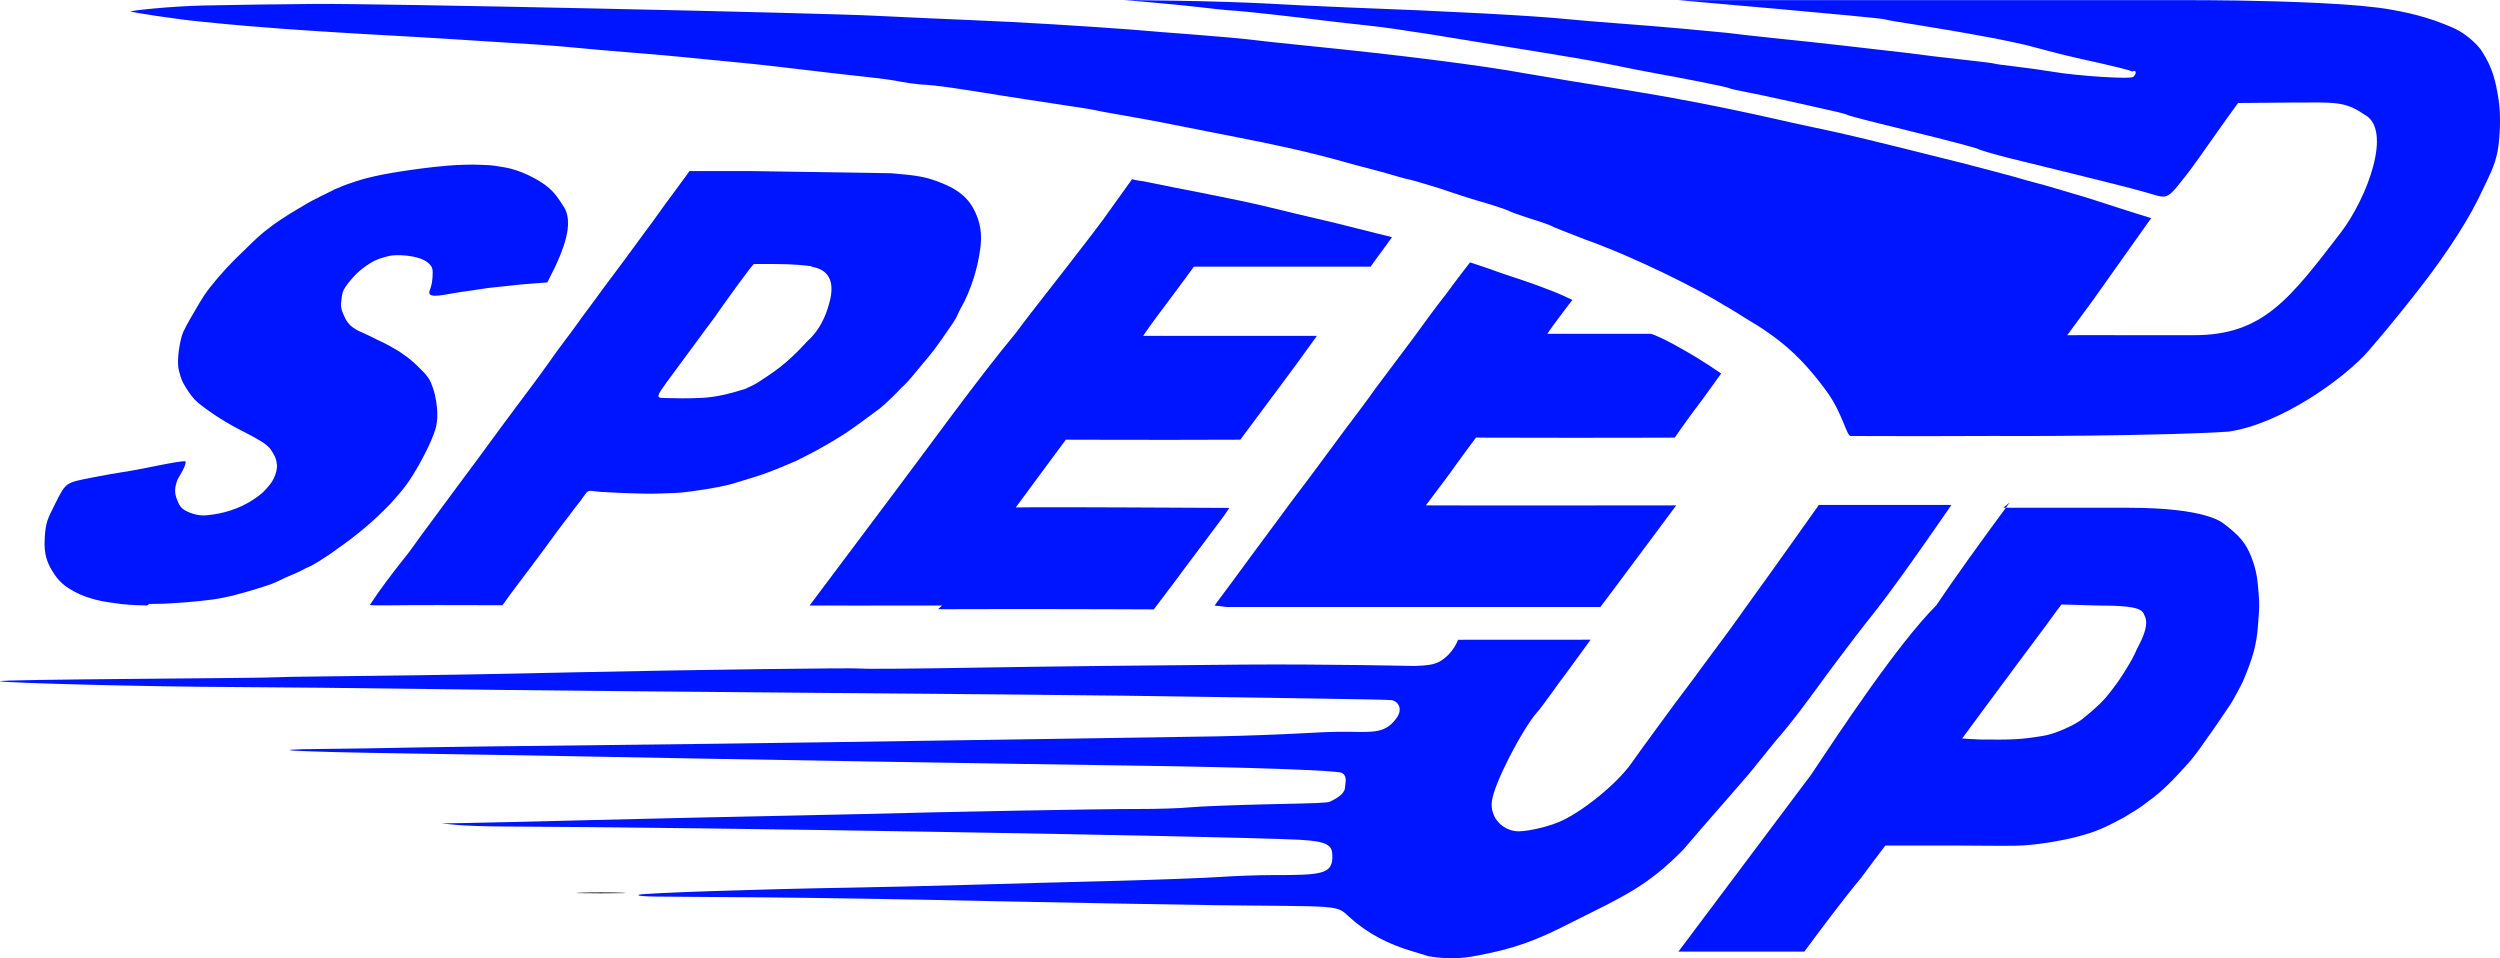 <?xml version="1.0" encoding="UTF-8" standalone="no"?>
<!-- Created with Inkscape (http://www.inkscape.org/) -->

<svg
   version="1.1"
   viewBox="0 0 339.523 130.141"
   id="svg11"
   sodipodi:docname="logo_content.svg"
   width="339.523"
   height="130.141"
   inkscape:version="1.3.2 (091e20e, 2023-11-25, custom)"
   xmlns:inkscape="http://www.inkscape.org/namespaces/inkscape"
   xmlns:sodipodi="http://sodipodi.sourceforge.net/DTD/sodipodi-0.dtd"
   xmlns="http://www.w3.org/2000/svg"
   xmlns:svg="http://www.w3.org/2000/svg">
  <defs
     id="defs11" />
  <sodipodi:namedview
     id="namedview11"
     pagecolor="#ffffff"
     bordercolor="#666666"
     borderopacity="1.0"
     inkscape:showpageshadow="true"
     inkscape:pageopacity="0.0"
     inkscape:pagecheckerboard="0"
     inkscape:deskcolor="#d1d1d1"
     showborder="true"
     borderlayer="true"
     labelstyle="default"
     inkscape:zoom="1.85"
     inkscape:cx="172.43243"
     inkscape:cy="73.783784"
     inkscape:window-width="1920"
     inkscape:window-height="991"
     inkscape:window-x="2391"
     inkscape:window-y="-9"
     inkscape:window-maximized="1"
     inkscape:current-layer="svg11" />
  <path
     d="m 162.947,-0.766 c 0.33,-0.063 0.81,-0.061 1.1,0.005 0.25,0.066 -0.016,0.12 -0.6,0.12 -0.58,-0.003 -0.79,-0.057 -0.46,-0.12 z"
     id="path2" />
  <path
     d="m 158.947,-0.766 c 0.33,-0.063 0.86,-0.063 1.2,0 0.33,0.063 0.06,0.11 -0.6,0.11 -0.65,0 -0.92,-0.052 -0.6,-0.11 z"
     id="path3" />
  <path
     d="m 149.947,-0.766 c 0.19,-0.19 5.8,-0.19 6,-0.006 0.08,0.08 -1.3,0.15 -3,0.15 -1.7,0 -3.1,-0.063 -3,-0.14 z"
     id="path4" />
  <path
     d="m 78.947,121.234 c 1.5,-0.047 3.9,-0.047 5.4,0 1.5,0.047 0.27,0.086 -2.7,0.086 -2.97,0 -4.2,-0.039 -2.7,-0.086 z"
     id="path10" />
  <g
     id="g11"
     transform="translate(42.947,-52.766)"
     style="fill:#0015ff;fill-opacity:1">
    <path
       d="m 230,121 c -4,5.4 -8,11 -10,14 -5.2,5.2 -13,17 -17,23 l -18,24 h 3.6 c 1.7,0 5.6,0.011 8.9,0 h 4.6 c 2,-2.7 5.5,-7.4 7.7,-10 1.1,-1.5 2,-2.7 3.3,-4.4 h 10 c 3.8,0 4.5,0.062 7.7,0.022 2.7,-0.033 7.2,-0.77 10,-1.7 1.8,-0.56 3.5,-1.5 4.8,-2.2 1.8,-1.1 2,-1.2 3.3,-2.2 1.7,-1.2 3.3,-2.8 5.6,-5.4 0.61,-0.69 1.9,-2.5 2.3,-3.1 0.52,-0.69 0.77,-1.1 1.4,-2 0.41,-0.55 1.4,-2.1 1.7,-2.5 0.3,-0.4 1.6,-2.8 1.8,-3.3 1.3,-3.1 1.8,-4.8 2,-7.4 0.19,-2.4 0.24,-2.9 0.081,-4.7 -0.14,-1.6 -0.23,-2.8 -0.97,-4.7 -0.75,-1.9 -1.6,-2.9 -3.7,-4.5 -0.25,-0.19 -2.4,-2.2 -13,-2.2 h -17 z m 12,14 c 6.3,0 6,0.73 6.4,1.6 0.38,0.92 -0.17,2.4 -0.67,3.4 -0.79,1.5 -0.74,1.7 -1.6,3.1 -0.93,1.6 -1.8,2.8 -2.6,3.8 -1,1.3 -2.2,2.3 -3.4,3.3 -1.1,0.99 -4.1,2.3 -5.6,2.5 -3,0.51 -4.2,0.54 -8.5,0.5 -0.6,-0.005 -2.5,-0.14 -2.5,-0.14 1.3,-1.8 4.3,-5.8 7.4,-10 2.1,-2.8 0.015,-0.02 4.1,-5.5 0.75,-1 1.2,-1.7 2,-2.7 z"
       id="path1"
       style="fill:#0015ff;fill-opacity:1" />
    <path
       d="m 218,112 c 0,0 -7.6,-0.021 -9.6,-0.021 -0.58,0 -1.1,-3.1 -3.3,-6.1 -3.3,-4.5 -6.2,-7.1 -11,-9.9 -0.95,-0.59 -2.2,-1.4 -2.8,-1.7 -3.3,-2.1 -12,-6.5 -19,-9 -2.3,-0.89 -4.4,-1.7 -4.7,-1.9 -0.3,-0.13 -1.5,-0.56 -2.8,-0.95 -1.2,-0.39 -2.6,-0.87 -3,-1.1 -0.45,-0.19 -2.1,-0.75 -3.7,-1.2 -1.6,-0.45 -4.1,-1.3 -5.6,-1.8 -1.5,-0.48 -3.2,-0.96 -3.7,-1.1 -0.53,-0.1 -1.5,-0.35 -2.1,-0.54 -0.61,-0.2 -2.2,-0.63 -3.4,-0.95 -1.3,-0.32 -3.1,-0.81 -4.1,-1.1 -4.3,-1.2 -8.7,-2.2 -16,-3.6 -7.1,-1.4 -9.5,-1.9 -13,-2.5 -2.2,-0.38 -4.2,-0.74 -4.4,-0.81 -0.23,-0.069 -2.5,-0.43 -5,-0.8 -2.5,-0.37 -6,-0.92 -7.8,-1.2 -5.5,-0.89 -8.7,-1.4 -11,-1.5 -0.98,-0.091 -2.2,-0.27 -2.8,-0.4 -0.6,-0.13 -2.1,-0.36 -3.6,-0.52 -2.9,-0.32 -8.1,-0.9 -13,-1.5 -1.9,-0.22 -4.8,-0.53 -6.5,-0.68 -1.7,-0.15 -4.1,-0.4 -5.4,-0.53 -1.3,-0.14 -4.7,-0.44 -7.6,-0.67 -2.9,-0.23 -6.4,-0.54 -7.8,-0.68 -1.4,-0.14 -3.6,-0.32 -4.8,-0.4 -1.2,-0.076 -4.9,-0.32 -8.3,-0.53 -3.3,-0.22 -7.4,-0.46 -8.9,-0.55 -1.6,-0.085 -5,-0.28 -7.6,-0.43 -6.8,-0.41 -13,-0.79 -21,-1.6 -4.1,-0.39 -9.6,-1.3 -9.9,-1.4 -0.3,-0.11 5.3,-0.73 10,-0.83 4.7,-0.1 10,-0.17 15,-0.21 8.4,-0.079 68,1.2 76,1.6 3.5,0.18 9.4,0.44 13,0.59 6.9,0.27 16,0.85 22,1.3 1.7,0.15 5.5,0.46 8.5,0.68 3,0.23 6.4,0.53 7.6,0.68 1.1,0.15 4.5,0.51 7.4,0.8 13,1.3 24,2.7 30,3.8 2.8,0.49 8.4,1.4 14,2.3 6,0.98 12,2.1 20,3.9 1.2,0.28 3.4,0.77 5,1.1 4.8,1 7.6,1.7 20,4.8 2.9,0.74 6.1,1.6 7.2,1.9 1.1,0.32 2.4,0.7 3,0.84 1.1,0.26 4.5,1.3 6.9,2 0.76,0.24 7.4,2.4 8.8,2.8 l -7.8,11 c -0.22,0.29 -1.9,2.6 -3.6,4.9 0,0 3.7,-0.02 10,0 0.66,0.002 4.6,0 7.2,0 9.4,0 13,-4.9 20,-14 3.5,-4.6 7.1,-14 3.1,-16 -2.6,-1.8 -4.1,-1.6 -9.3,-1.6 -2.4,0.016 -7.8,0.067 -7.8,0.067 -1.5,2 -5.3,7.5 -6.5,9.1 -3.5,4.5 -2.8,3.9 -6.5,2.9 -3.6,-1 -16,-4 -18,-4.5 -2.1,-0.54 -4.1,-1.1 -4.4,-1.3 -0.38,-0.15 -4.3,-1.2 -8.8,-2.3 -4.5,-1.1 -8.5,-2.1 -8.9,-2.3 -0.4,-0.2 -2.1,-0.56 -3.7,-0.92 -1.6,-0.36 -4,-0.91 -5.4,-1.2 -1.4,-0.31 -3.4,-0.75 -4.6,-0.97 -1.2,-0.22 -2.3,-0.47 -2.4,-0.56 -0.22,-0.14 -6.6,-1.4 -10,-2 -1.7,-0.31 -3.1,-0.59 -6.6,-1.3 -3.7,-0.78 -15,-2.5 -24,-4 -1.4,-0.21 -3.4,-0.5 -4.3,-0.65 -0.91,-0.15 -2.8,-0.39 -4.1,-0.53 -1.4,-0.14 -4,-0.44 -5.8,-0.66 -4.6,-0.56 -11,-1.3 -13,-1.4 -0.76,-0.056 -2.4,-0.23 -3.7,-0.39 -1.3,-0.16 -4.2,-0.45 -6.5,-0.65 l -4.1,-0.36 7.2,0.1 c 3.9,0.056 9.1,0.22 12,0.37 2.4,0.15 7.4,0.38 11,0.53 14,0.53 25,1.1 30,1.6 1.4,0.14 4.5,0.4 6.7,0.56 6.1,0.45 12,1 15,1.3 1.1,0.14 3.8,0.46 6.2,0.7 8.5,0.88 11,1.2 18,2 2.2,0.29 5.8,0.73 8,0.96 2.2,0.23 4,0.47 4.1,0.52 0.084,0.051 1.4,0.23 2.9,0.4 1.5,0.17 3.7,0.49 5,0.7 3.1,0.55 11,1.1 11,0.66 0.46,-0.38 0.36,-0.99 -0.12,-0.69 -1.5,-0.55 -7.1,-1.7 -8.7,-2.1 -1.1,-0.23 -4.2,-1.1 -5.8,-1.5 -1.6,-0.37 -3.2,-0.69 -4.2,-0.89 -9,-1.7 -14,-2.3 -15,-2.6 -1.2,-0.28 -28,-2.6 -28,-2.6 0,0 28,2e-5 42,2e-5 h 27 c 2.6,0 10,0.008 18,0.39 4.3,0.21 7.6,0.5 9.8,0.9 1.4,0.26 4.9,0.84 8.7,2.6 1.5,0.69 3.1,2.2 3.6,3 1.5,2.3 1.9,4.1 2.3,6.6 0.34,2.1 0.2,5.2 -0.13,7 -0.4,2.1 -1.2,3.5 -2.1,5.4 -1.6,3.5 -4.5,8.1 -8.3,13 -1.4,1.8 -3.9,5 -7.1,8.7 -3.3,3.8 -12,10 -19,11 -3.1,0.25 -11,0.46 -19,0.55 -6.9,0.086 -13,0.047 -13,0.047 z"
       id="path5"
       style="fill:#0015ff;fill-opacity:1" />
    <path
       d="m 122,135 c 0.99,-1.3 4,-5.4 4.8,-6.5 1.5,-2 2.5,-3.4 4,-5.4 1.8,-2.5 3.4,-4.5 5.3,-7.1 1.3,-1.8 2.4,-3.2 3.7,-5 1.4,-1.9 2.6,-3.4 4,-5.4 2.8,-3.7 3.2,-4.3 5.1,-6.8 1.6,-2.2 2.9,-4 4.7,-6.3 1.3,-1.8 3.1,-4.1 3.1,-4.1 2,0.65 2.5,0.83 3.8,1.3 1.3,0.47 2.4,0.78 5,1.7 2.4,0.91 2.8,1 5.1,2.1 0,0 -0.94,1.2 -1.9,2.5 -1.2,1.6 -1.5,2.1 -1.5,2.1 4.9,0 8.9,1e-5 14,-5e-5 0.36,0 2.5,1 4.7,2.3 2.5,1.4 4.9,3.1 4.9,3.1 l -2.6,3.6 c -2,2.6 -3.7,5.1 -3.7,5.1 -3.5,0.021 -12,0.021 -15,0.021 -4.2,0 -7.6,0 -12,-0.021 -0.96,1.3 -2.6,3.5 -3.5,4.8 -1.2,1.6 -2.1,2.8 -3.3,4.4 0,0 7.7,0.023 17,0.015 17,-0.015 12,-0.015 17,-0.015 0,0 -4.3,5.8 -7.3,9.8 -0.16,0.22 -1.7,2.3 -3,4 h -22 c -9,-8e-5 -20,-8e-5 -22,-8e-5 -2.4,0 -6.8,8e-5 -6.8,8e-5 z"
       id="path6"
       style="fill:#0015ff;fill-opacity:1" />
    <path
       d="m 85,135 c -9.3,0 -16,0.025 -18,0 3.9,-5.2 7.5,-10 12,-16 4,-5.3 11,-15 16,-21 2.1,-2.9 11,-14 13,-17 1,-1.4 2.3,-3.2 2.8,-3.9 0,0 0.26,0.12 1.5,0.28 5.8,1.2 12,2.3 17,3.5 5.6,1.4 8.2,1.9 12,2.9 2.9,0.73 4.8,1.2 4.8,1.2 -1.2,1.7 -2.3,3.1 -2.9,4 h -13 c -5.7,-0.001 -7.5,0 -11,0 0,0 -2.2,3 -3.7,5 -2,2.6 -3.2,4.4 -3.2,4.4 2.3,-10e-6 4.9,-10e-6 5.5,-10e-6 h 11 c 3,0 5.2,1.8e-4 7.1,10e-6 l -2.6,3.6 c -1.6,2.2 -3.2,4.3 -4.9,6.6 -1.1,1.5 -1.4,1.9 -2.9,3.9 0,0 -5.3,0.021 -8.7,0.021 -10,0 -3.7,0 -15,-0.021 l -6.8,9.2 c 0,0 1.9,-0.06 15,0 l 14,0.067 -0.45,0.68 c -0.24,0.37 -0.6,0.83 -0.8,1.1 -1.7,2.3 -3,4 -4.5,6 -0.61,0.82 -1.3,1.8 -4.5,6 l -6.3,-0.025 c -7.6,-0.03 -15,-0.031 -23,0 z"
       id="path7"
       style="fill:#0015ff;fill-opacity:1" />
    <path
       d="m 59,76 h -8.3 c 0,0 -1.1,1.5 -2.2,3 -1.3,1.7 -2.5,3.5 -3.8,5.2 -1.8,2.5 -3.9,5.3 -5.7,7.7 -1.5,2.1 -3.2,4.3 -3.3,4.5 -1.5,2.1 -2.8,3.7 -4.1,5.6 -1.7,2.4 -2.8,3.8 -4.8,6.5 -2.4,3.2 -4.1,5.6 -6.5,8.8 -2.1,2.8 -4.2,5.7 -5.4,7.3 -1,1.3 -2.1,3 -3.2,4.3 -1.5,1.9 -3.1,4 -4.4,6 -0.11,0.16 3.2,0.033 9.2,0.044 l 8.8,0.017 1,-1.4 c 0.64,-0.87 0.72,-0.97 1.5,-2 0.47,-0.64 1.9,-2.5 3,-4 1,-1.4 2.7,-3.7 3.5,-4.7 0.47,-0.63 0.95,-1.3 1.6,-2.1 1.2,-1.6 0.7,-1.4 2.6,-1.2 0.055,0.004 5.8,0.36 8.4,0.22 1.6,-0.089 1.9,0.019 4.1,-0.29 2.7,-0.37 4.8,-0.76 6.1,-1.2 0.73,-0.22 1.9,-0.58 2.6,-0.8 2.2,-0.67 4.9,-1.9 5.4,-2.1 1.8,-0.9 3.5,-1.7 6.8,-3.8 1.4,-0.95 3.1,-2.2 4.7,-3.4 0.72,-0.58 2.4,-2.2 2.9,-2.8 0.85,-0.67 1.9,-2.1 3.1,-3.5 0.75,-0.89 1.4,-1.6 3.9,-5.3 0.63,-0.95 0.65,-1.3 1,-1.9 1.5,-2.6 2.4,-5.8 2.7,-8.3 0.17,-1.3 0.13,-2.7 -0.44,-4.2 -0.59,-1.5 -1.5,-3.1 -4.2,-4.3 -2.7,-1.2 -4.1,-1.3 -7.5,-1.6 z m 8.3,13 c 1.6,0.25 3.5,1.3 2.3,5.2 -0.94,3.3 -2.6,4.6 -2.9,4.9 -2.1,2.3 -3.6,3.6 -6.1,5.2 -1,0.68 -1.2,0.76 -2.4,1.3 -2.1,0.66 -3.9,1.1 -5.8,1.2 -2.2,0.091 -3.1,0.071 -5.2,0.02 -1.1,0.012 -0.92,-0.33 0.36,-2.1 l 4.5,-6.1 c 1,-1.4 1.9,-2.5 2.7,-3.7 1.2,-1.7 4.5,-6.3 4.7,-6.3 4.5,-0.006 5.3,0 7.8,0.3 z"
       id="path8"
       style="fill:#0015ff;fill-opacity:1" />
    <path
       d="m -23,135 c -0.8,-0.056 -0.47,-0.003 -1.5,-0.052 -0.77,-0.038 -1.3,-0.088 -1.9,-0.14 -0.21,-0.015 -0.66,-0.099 -1.3,-0.18 -1.6,-0.19 -4,-0.71 -5.8,-1.9 -0.51,-0.33 -1.4,-0.82 -2.4,-2.5 -0.6,-1 -1.1,-2.2 -0.98,-4.2 0.11,-2.4 0.41,-2.8 1.5,-5 1.4,-2.8 1.4,-2.7 4.9,-3.4 1.7,-0.33 3.6,-0.66 4.1,-0.73 0.57,-0.067 2.7,-0.46 4.7,-0.87 2,-0.41 3.7,-0.69 3.9,-0.61 0.13,0.076 -0.02,0.61 -0.33,1.2 -0.31,0.58 -0.72,1.2 -0.81,1.5 -0.42,1.3 -0.27,1.9 0.23,3 0.23,0.52 0.63,0.94 1.6,1.3 1.3,0.48 2,0.37 3.1,0.22 2.2,-0.32 4.2,-1.1 6,-2.4 0.62,-0.46 1.1,-0.88 1.8,-1.8 0.6,-0.79 0.85,-1.8 0.86,-2.3 0.009,-0.36 -0.096,-1 -0.3,-1.4 -0.2,-0.37 -0.43,-0.78 -0.68,-1.1 -0.62,-0.67 -1.4,-1.1 -2.7,-1.8 -1.8,-0.94 -2.6,-1.3 -4.6,-2.6 -1.1,-0.75 -2.2,-1.5 -2.9,-2.2 -0.35,-0.4 -0.75,-0.93 -0.85,-1.1 -0.63,-1 -0.91,-1.3 -1.3,-2.9 -0.33,-1.3 0.13,-4.1 0.6,-5.2 0.16,-0.37 0.57,-1.1 0.9,-1.7 0.96,-1.6 1.6,-2.9 2.7,-4.3 1.5,-1.9 2.9,-3.4 4.7,-5.1 1.1,-1.1 2.3,-2.2 2.7,-2.5 0.39,-0.28 0.76,-0.61 1.2,-0.93 1.2,-0.86 2.7,-1.8 4.1,-2.6 1.3,-0.84 3.9,-2 4.2,-2.2 0.66,-0.25 1,-0.45 1.8,-0.73 1.7,-0.6 2.4,-0.78 3.8,-1.1 1.9,-0.45 7.4,-1.3 11,-1.5 2.1,-0.083 2.2,-0.074 4.3,0.009 0.5,0.02 1.6,0.18 2.4,0.33 1.8,0.32 4.4,1.5 5.9,2.8 0.92,0.83 1.3,1.5 1.9,2.4 1.1,1.6 0.91,4.1 -1.2,8.5 l -0.95,1.9 -2.1,0.16 c -1.4,0.1 -1.6,0.13 -2.4,0.22 -0.93,0.099 -1.4,0.14 -2.3,0.24 -0.99,0.11 -1.8,0.2 -2.4,0.31 -1.5,0.25 -2.3,0.31 -3.4,0.51 -2.2,0.4 -3.7,0.68 -3.4,-0.28 0.16,-0.44 0.35,-0.96 0.4,-1.8 0.067,-1.1 0.081,-1.5 -0.7,-2.1 -1.3,-1 -4.3,-1.1 -5.3,-0.83 -0.17,0.043 -1.2,0.29 -1.9,0.64 -1.7,0.92 -2.6,1.9 -3.2,2.6 -0.62,0.72 -0.98,1.3 -1.1,1.7 -0.1,0.35 -0.13,0.63 -0.18,1.1 -0.043,0.36 -0.14,0.84 0.21,1.7 0.56,1.4 1,1.8 2.1,2.4 0.57,0.29 1.3,0.57 2.1,0.99 0.82,0.42 1.5,0.7 1.8,0.88 0.38,0.21 1,0.55 1.6,0.91 0.46,0.32 0.57,0.39 1.1,0.77 0.49,0.37 0.97,0.77 1.7,1.5 0.56,0.56 0.85,0.8 1.3,1.5 0.79,1.3 1.5,4.5 0.9,6.7 -0.53,1.9 -2.3,5.1 -3,6.2 -0.38,0.63 -0.6,0.93 -1,1.5 -0.68,0.92 -1.4,1.7 -2.2,2.6 -2.1,2.2 -4.6,4.3 -7.2,6.1 -0.83,0.6 -1.2,0.88 -1.9,1.3 -0.52,0.38 -0.86,0.52 -1.1,0.68 -0.4,0.28 -1.1,0.55 -1.3,0.65 -0.55,0.33 -1.4,0.71 -2.6,1.2 -0.79,0.36 -1.3,0.65 -2,0.91 -0.83,0.29 -1.4,0.48 -2.2,0.72 -0.82,0.27 -1.7,0.47 -2.5,0.71 -0.47,0.15 -1,0.25 -1.9,0.44 -1.4,0.32 -4.6,0.6 -6,0.69 -2,0.14 -2.1,0.14 -4,0.15 z"
       style="fill:#0015ff;stroke-width:0.97;fill-opacity:1"
       id="path9" />
    <path
       d="m 149,182 c -3.4,-0.98 -6.3,-2.5 -8.7,-4.7 -1.8,-1.7 -1.2,-1.4 -18,-1.6 -6.6,-0.083 -20,-0.34 -31,-0.56 -10,-0.23 -24,-0.45 -30,-0.5 -6.5,-0.05 -13,-0.1 -15,-0.11 -1.8,-0.013 -2.8,-0.11 -2.5,-0.25 0.39,-0.22 16,-0.76 29,-0.97 3.5,-0.058 11,-0.23 16,-0.38 5,-0.15 14,-0.39 20,-0.54 5.5,-0.15 12,-0.39 14,-0.53 2,-0.14 5.4,-0.25 6.9,-0.25 6.8,-0.002 8.4,-0.048 8.3,-2.7 -0.041,-1.3 -0.57,-1.9 -4.5,-2.1 -9.9,-0.49 -81,-1.7 -108,-1.8 -2.5,-0.011 -5.4,-0.11 -6.5,-0.22 l -2,-0.2 2.7,-0.039 c 1.5,-0.021 9.8,-0.21 18,-0.42 8.6,-0.21 19,-0.45 23,-0.52 4,-0.077 9.7,-0.2 13,-0.28 12,-0.32 33,-0.71 38,-0.7 2.5,0.01 5.6,-0.091 6.9,-0.22 1.2,-0.13 6.4,-0.32 11,-0.43 5.9,-0.12 7.7,-0.16 8.1,-0.35 0.71,-0.35 1.9,-0.98 2,-1.8 0.049,-0.84 0.39,-1.6 -0.39,-2.1 -0.51,-0.32 -12,-0.77 -29,-1 -14,-0.19 -56,-0.88 -72,-1.2 -7.7,-0.14 -19,-0.34 -26,-0.44 -15,-0.22 -21,-0.53 -11,-0.62 3.3,-0.032 8,-0.1 10,-0.15 3.8,-0.085 13,-0.21 43,-0.55 11,-0.12 59,-0.87 68,-1 3.7,-0.075 8.4,-0.25 11,-0.39 2.6,-0.14 4.8,-0.27 7.1,-0.23 3.1,0.047 4.7,0.16 6.1,-1.6 1.2,-1.4 0.49,-2.5 -0.44,-2.7 -0.57,-0.11 -18,-0.32 -36,-0.6 -4.7,-0.074 -24,-0.25 -42,-0.39 -18,-0.14 -42,-0.37 -52,-0.51 -10,-0.14 -22,-0.26 -27,-0.28 -12,-0.039 -31,-0.55 -32,-0.78 -0.93,-0.28 36,-0.4 38,-0.56 0.8,-0.07 7.4,-0.1 18,-0.25 12,-0.17 18,-0.33 22,-0.41 17,-0.36 38,-0.63 39,-0.51 0.12,0.076 7.4,0.018 16,-0.13 8.8,-0.15 25,-0.33 36,-0.41 11,-0.079 23,0.19 23,0.19 1.7,-0.064 2.7,-0.13 3.6,-0.66 1.8,-1.1 2.4,-2.9 2.4,-2.9 l 18,-0.01 c 0,0 -2.6,3.6 -3.2,4.4 -0.51,0.68 -1.5,2 -2.2,3 -0.71,0.95 -1.5,2.1 -1.9,2.5 -2,2.3 -5.8,9.6 -6.1,12 -0.28,2 1.1,3.8 3.2,4.1 0.96,0.16 4,-0.44 5.8,-1.2 3,-1.2 8,-5.2 10,-8.1 1.4,-2 4.8,-6.6 5.9,-8.1 0.5,-0.68 2.8,-3.7 3.5,-4.7 2.9,-3.9 4.9,-6.6 6,-8.2 3.2,-4.4 10,-14 10,-14 h 18 c 0,0 -6.5,9.5 -10,14 -2.8,3.5 -4.4,5.7 -6.3,8.2 -3.6,4.9 -5,6.9 -7.7,10 -1.2,1.5 -2.5,3.1 -2.9,3.6 -0.84,1.1 -6.9,7.9 -9.5,11 -4.9,5 -8.2,6.4 -15,9.8 -5.2,2.7 -8.2,3.7 -13,4.6 -2,0.4 -3.9,0.53 -6.6,0.092 z"
       id="path11"
       style="fill:#0015ff;fill-opacity:1" />
  </g>
</svg>
